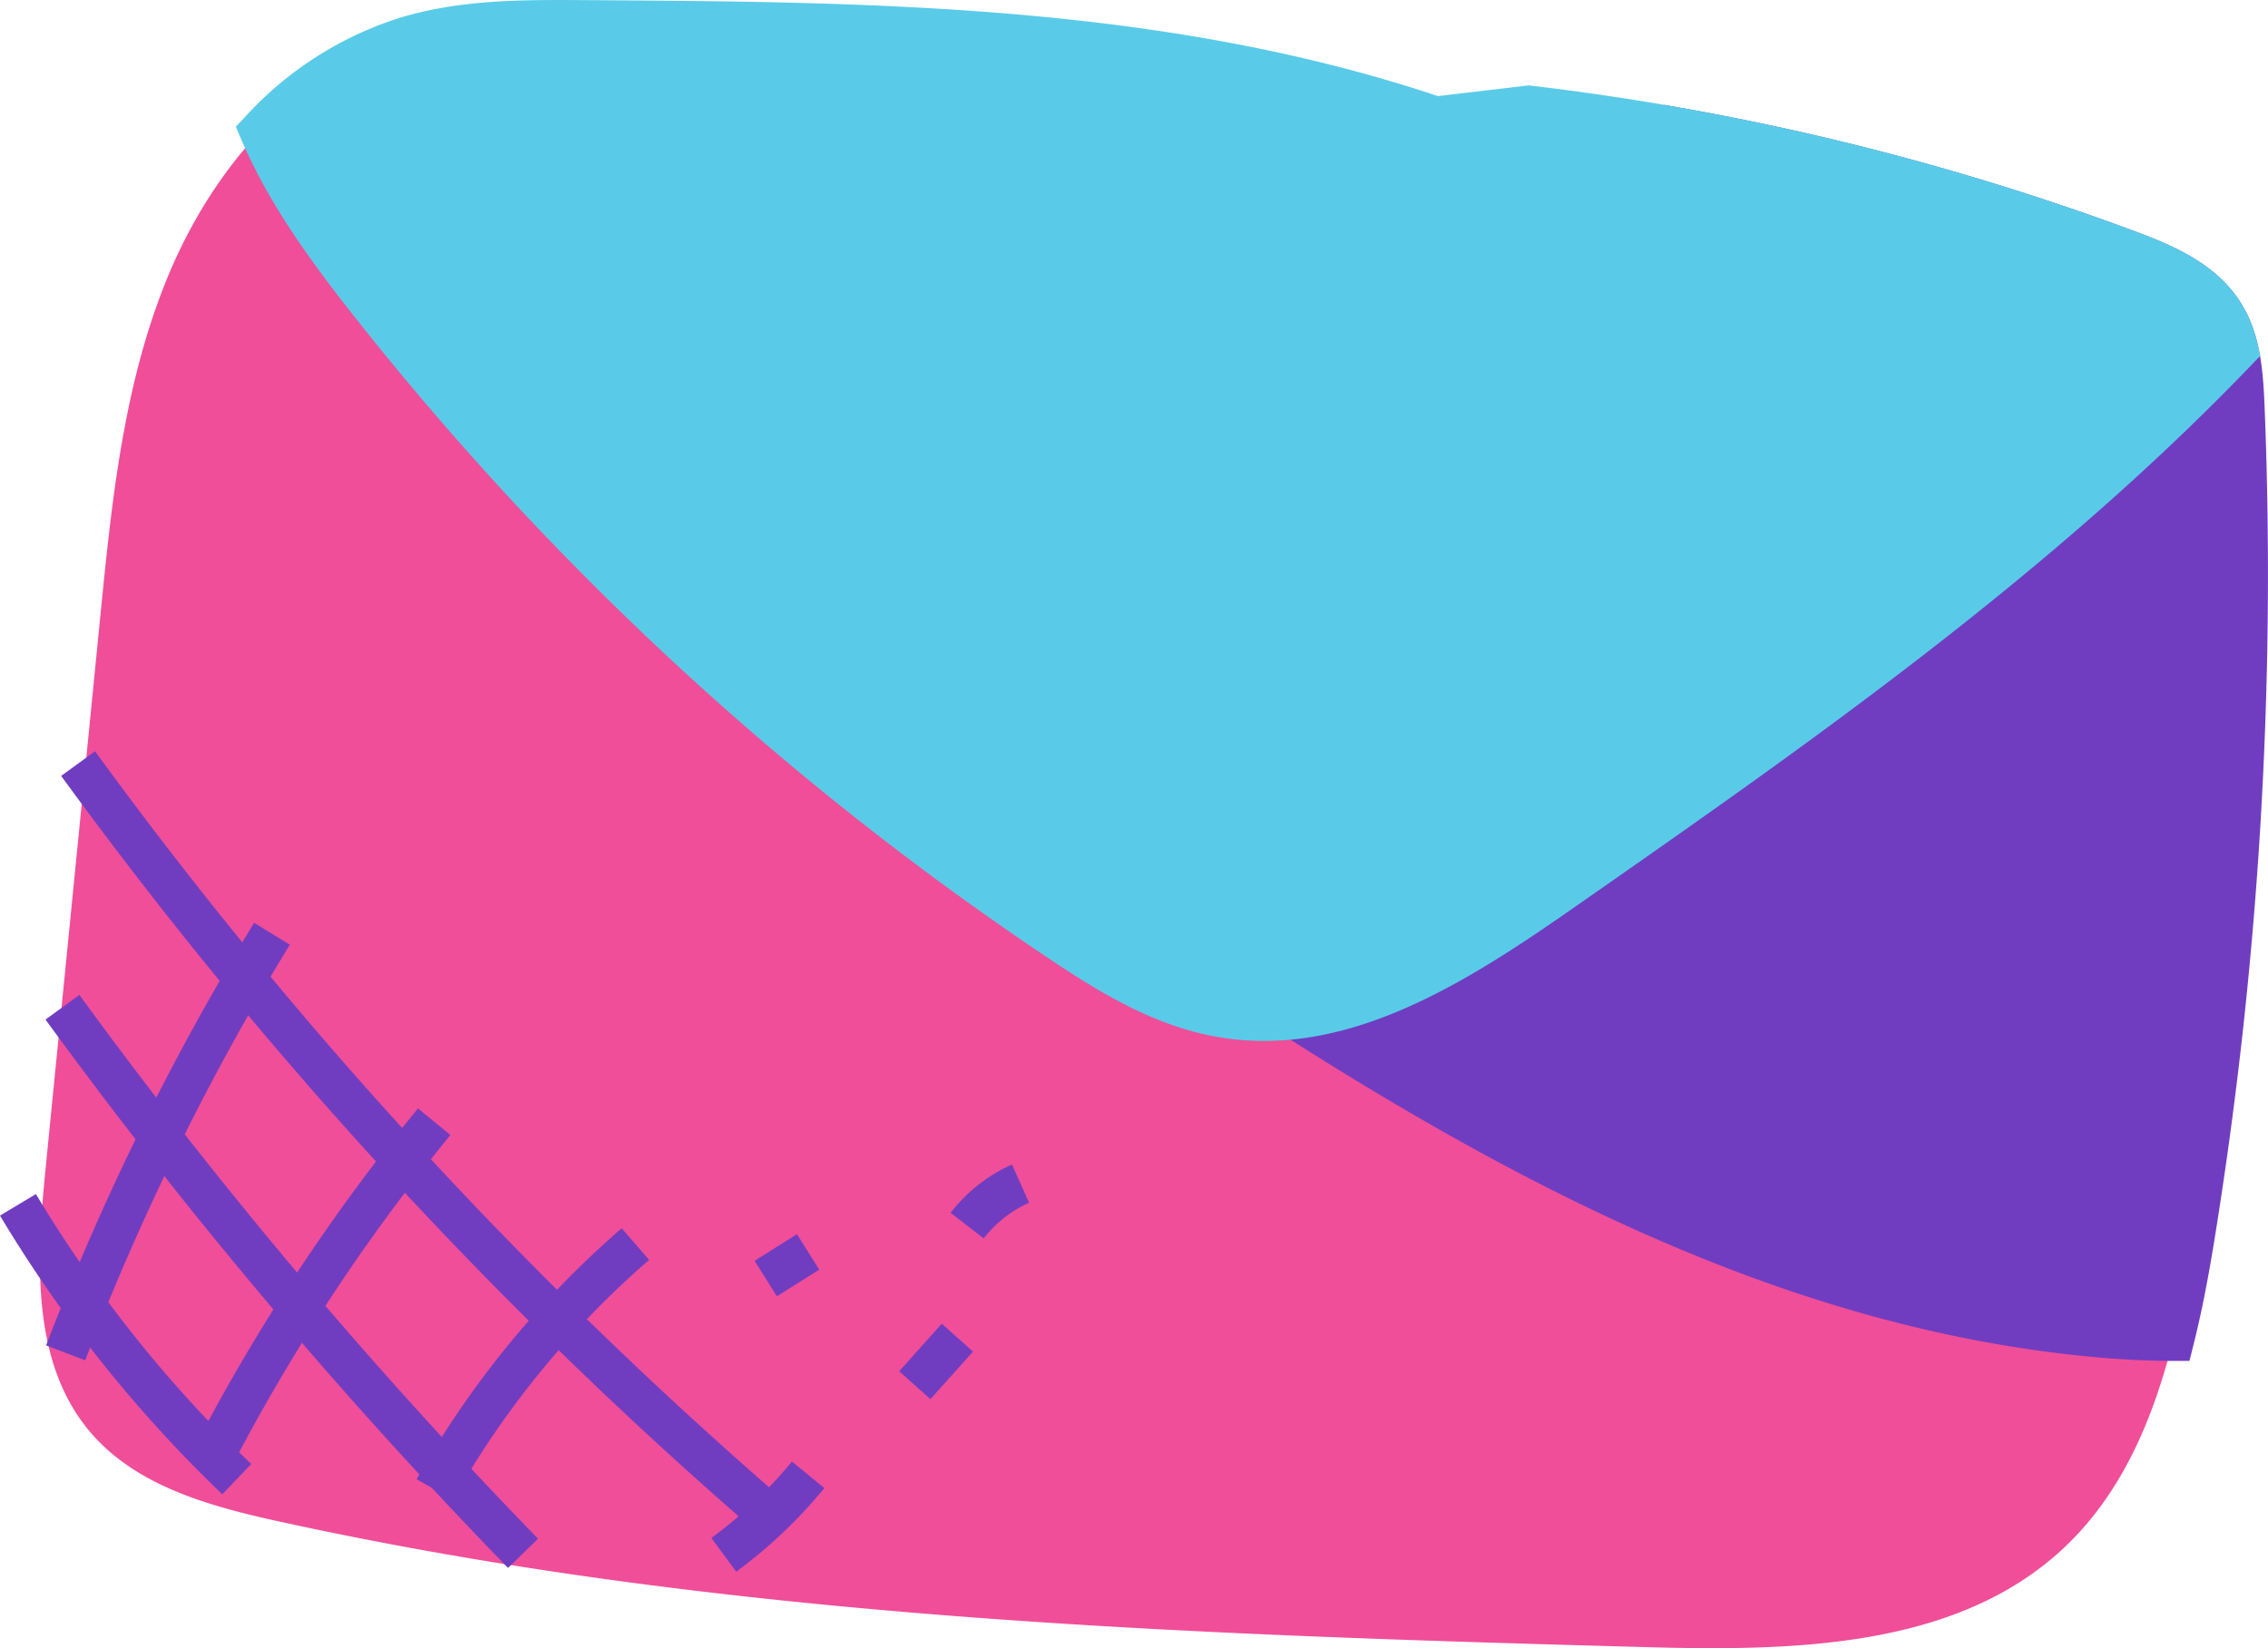 <?xml version="1.0" encoding="UTF-8"?>
<svg xmlns="http://www.w3.org/2000/svg" width="323.965" height="235.481" viewBox="0 0 323.965 235.481">
  <g id="Group_3546" data-name="Group 3546" transform="translate(8183.999 -567.899)">
    <g id="Group_3539" data-name="Group 3539" transform="translate(-8184 567.899)">
      <path id="Path_126470" data-name="Path 126470" d="M6561.072-2581.906c-38.861-13.126-80.7-13.514-121.719-13.77-8.568-.054-17.292-.085-25.482,2.429-15.816,4.854-27.562,18.757-33.888,34.045s-8.023,32.03-9.655,48.495l-7.818,78.926c-1.293,13.056-2.121,27.711,6.374,37.71,6.585,7.75,17.14,10.616,27.074,12.791,63.814,13.973,129.549,16.12,194.85,17.923,21.146.583,44.7.27,60.077-14.252,12.038-11.365,15.947-28.715,18.577-45.06a591.716,591.716,0,0,0,7.02-117.85c-.187-4.619-.5-9.471-2.982-13.372-3.02-4.742-8.592-7.093-13.862-9.048a369.994,369.994,0,0,0-85.278-20.532" transform="translate(-6355.991 2598.682)" fill="#f04e98"></path>
      <g id="Group_3537" data-name="Group 3537" transform="translate(166.659 14.973)">
        <path id="Path_126471" data-name="Path 126471" d="M6756.975-2546.155c-3.02-4.742-8.593-7.094-13.862-9.048a370.137,370.137,0,0,0-64.413-17.459l-68.572,117.739c39.354,26.323,82.154,50.766,129.315,54.932,3.454.3,6.948.487,10.438.493,1.284-5.1,2.233-10.316,3.058-15.434a591.721,591.721,0,0,0,7.02-117.851C6759.771-2537.4,6759.457-2542.255,6756.975-2546.155Z" transform="translate(-6606.126 2575.972)" fill="#703dc1"></path>
        <path id="Path_126472" data-name="Path 126472" d="M6750.187-2398.177l-2.337,0c-3.379-.006-6.979-.175-10.7-.5-48.454-4.281-91.461-29.168-130.716-55.425l-2.338-1.563,71.042-121.971,2.054.363a373.73,373.73,0,0,1,64.932,17.6c5.844,2.167,11.843,4.744,15.347,10.246,2.808,4.409,3.234,9.545,3.448,14.857a595.527,595.527,0,0,1-7.058,118.447c-1.025,6.385-1.983,11.224-3.109,15.69ZM6612.1-2457.526c37.961,25.233,79.413,48.8,125.575,52.879,2.694.239,5.318.389,7.828.45.854-3.682,1.628-7.764,2.449-12.885a589.6,589.6,0,0,0,6.986-117.255c-.187-4.634-.508-8.729-2.519-11.886h0c-2.5-3.937-7.489-6.037-12.378-7.851a367.734,367.734,0,0,0-61.84-16.949Z" transform="translate(-6604.101 2577.646)" fill="#703dc1"></path>
      </g>
      <g id="Group_3538" data-name="Group 3538" transform="translate(33.688 0)">
        <path id="Path_126473" data-name="Path 126473" d="M6675.576-2562.941a370,370,0,0,0-85.279-20.532l-13.285,1.566c-38.861-13.127-80.7-13.514-121.719-13.77-8.568-.054-17.292-.085-25.482,2.429a47.959,47.959,0,0,0-20.674,13.295c3.755,8.824,9.547,16.761,15.516,24.334a432.184,432.184,0,0,0,98.255,91.056c7.225,4.853,14.846,9.586,23.418,11.083,17.257,3.012,33.674-7.5,48.043-17.521,34.058-23.749,68.554-47.91,97.145-77.756a16.565,16.565,0,0,0-2.074-5.137C6686.419-2558.635,6680.846-2560.986,6675.576-2562.941Z" transform="translate(-6405.619 2598.682)" fill="#59cbe8"></path>
        <path id="Path_126474" data-name="Path 126474" d="M6550.692-2451.472a38.622,38.622,0,0,1-6.662-.576c-9.205-1.605-17.188-6.583-24.572-11.545a433.7,433.7,0,0,1-98.935-91.687c-5.955-7.555-12-15.814-15.919-25.015l-.766-1.8,1.341-1.423a50.6,50.6,0,0,1,21.974-14.1c8.693-2.669,17.7-2.609,26.377-2.561,40.567.253,82.508.515,122.017,13.712l12.971-1.529.351.041a373.009,373.009,0,0,1,85.967,20.7c5.844,2.167,11.843,4.744,15.347,10.246a19.391,19.391,0,0,1,2.46,6.053l.377,1.584-1.128,1.176c-29.1,30.378-63.919,54.658-97.591,78.14C6580.684-2460.567,6566.194-2451.473,6550.692-2451.472Zm-139.777-129.357c3.653,7.859,9.015,15.128,14.307,21.844a427.772,427.772,0,0,0,97.573,90.424c6.853,4.6,14.213,9.213,22.263,10.619,15.8,2.753,31.292-6.9,45.818-17.028,32.976-22.994,67.058-46.762,95.511-76.143a12.189,12.189,0,0,0-1.254-2.688c-2.5-3.936-7.489-6.036-12.377-7.849h0a367.015,367.015,0,0,0-84.237-20.324l-13.6,1.6-.64-.216c-38.785-13.1-80.467-13.361-120.777-13.612-8.255-.054-16.77-.1-24.586,2.3A43.967,43.967,0,0,0,6410.915-2580.828Z" transform="translate(-6403.838 2600.196)" fill="#59cbe8"></path>
      </g>
      <path id="Path_126475" data-name="Path 126475" d="M6384.85-2300.367a191.392,191.392,0,0,1-31.748-39.817l5.131-3.077a185.471,185.471,0,0,0,30.761,38.572Z" transform="translate(-6353.102 2513.862)" fill="#703dc1"></path>
      <path id="Path_126476" data-name="Path 126476" d="M6428.961-2304.245a724.731,724.731,0,0,1-66.068-78.347l4.84-3.524a718.831,718.831,0,0,0,65.519,77.7Z" transform="translate(-6356.392 2528.262)" fill="#703dc1"></path>
      <path id="Path_126477" data-name="Path 126477" d="M6465.766-2326.859a644.336,644.336,0,0,1-99.506-108.163l4.839-3.521a638.386,638.386,0,0,0,98.582,107.155Z" transform="translate(-6357.523 2545.878)" fill="#703dc1"></path>
      <path id="Path_126478" data-name="Path 126478" d="M6368.607-2339.107l-5.587-2.142a368.517,368.517,0,0,1,29.718-60.375l5.1,3.124A362.761,362.761,0,0,0,6368.607-2339.107Z" transform="translate(-6356.435 2533.472)" fill="#703dc1"></path>
      <path id="Path_126479" data-name="Path 126479" d="M6399.424-2309.463l-5.325-2.738a280.7,280.7,0,0,1,32.488-49.487l4.628,3.8A274.242,274.242,0,0,0,6399.424-2309.463Z" transform="translate(-6366.877 2520.053)" fill="#703dc1"></path>
      <path id="Path_126480" data-name="Path 126480" d="M6447.928-2297.106l-5.213-2.939a135.426,135.426,0,0,1,29.3-35.858l3.921,4.523A129.415,129.415,0,0,0,6447.928-2297.106Z" transform="translate(-6383.213 2511.389)" fill="#703dc1"></path>
      <rect id="Rectangle_3658" data-name="Rectangle 3658" width="7.147" height="5.985" transform="matrix(0.847, -0.532, 0.532, 0.847, 107.786, 180.136)" fill="#703dc1"></rect>
      <path id="Path_126481" data-name="Path 126481" d="M6509.687-2269.964l-3.547-4.818a63.6,63.6,0,0,0,11.507-10.926l4.629,3.793A69.579,69.579,0,0,1,6509.687-2269.964Z" transform="translate(-6404.525 2494.523)" fill="#703dc1"></path>
      <rect id="Rectangle_3659" data-name="Rectangle 3659" width="9.122" height="5.985" transform="matrix(0.667, -0.745, 0.745, 0.667, 128.442, 195.917)" fill="#703dc1"></rect>
      <path id="Path_126482" data-name="Path 126482" d="M6562.332-2339.059l-4.733-3.659a22.9,22.9,0,0,1,8.775-6.9l2.437,5.464A16.967,16.967,0,0,0,6562.332-2339.059Z" transform="translate(-6421.816 2515.997)" fill="#703dc1"></path>
    </g>
  </g>
</svg>
